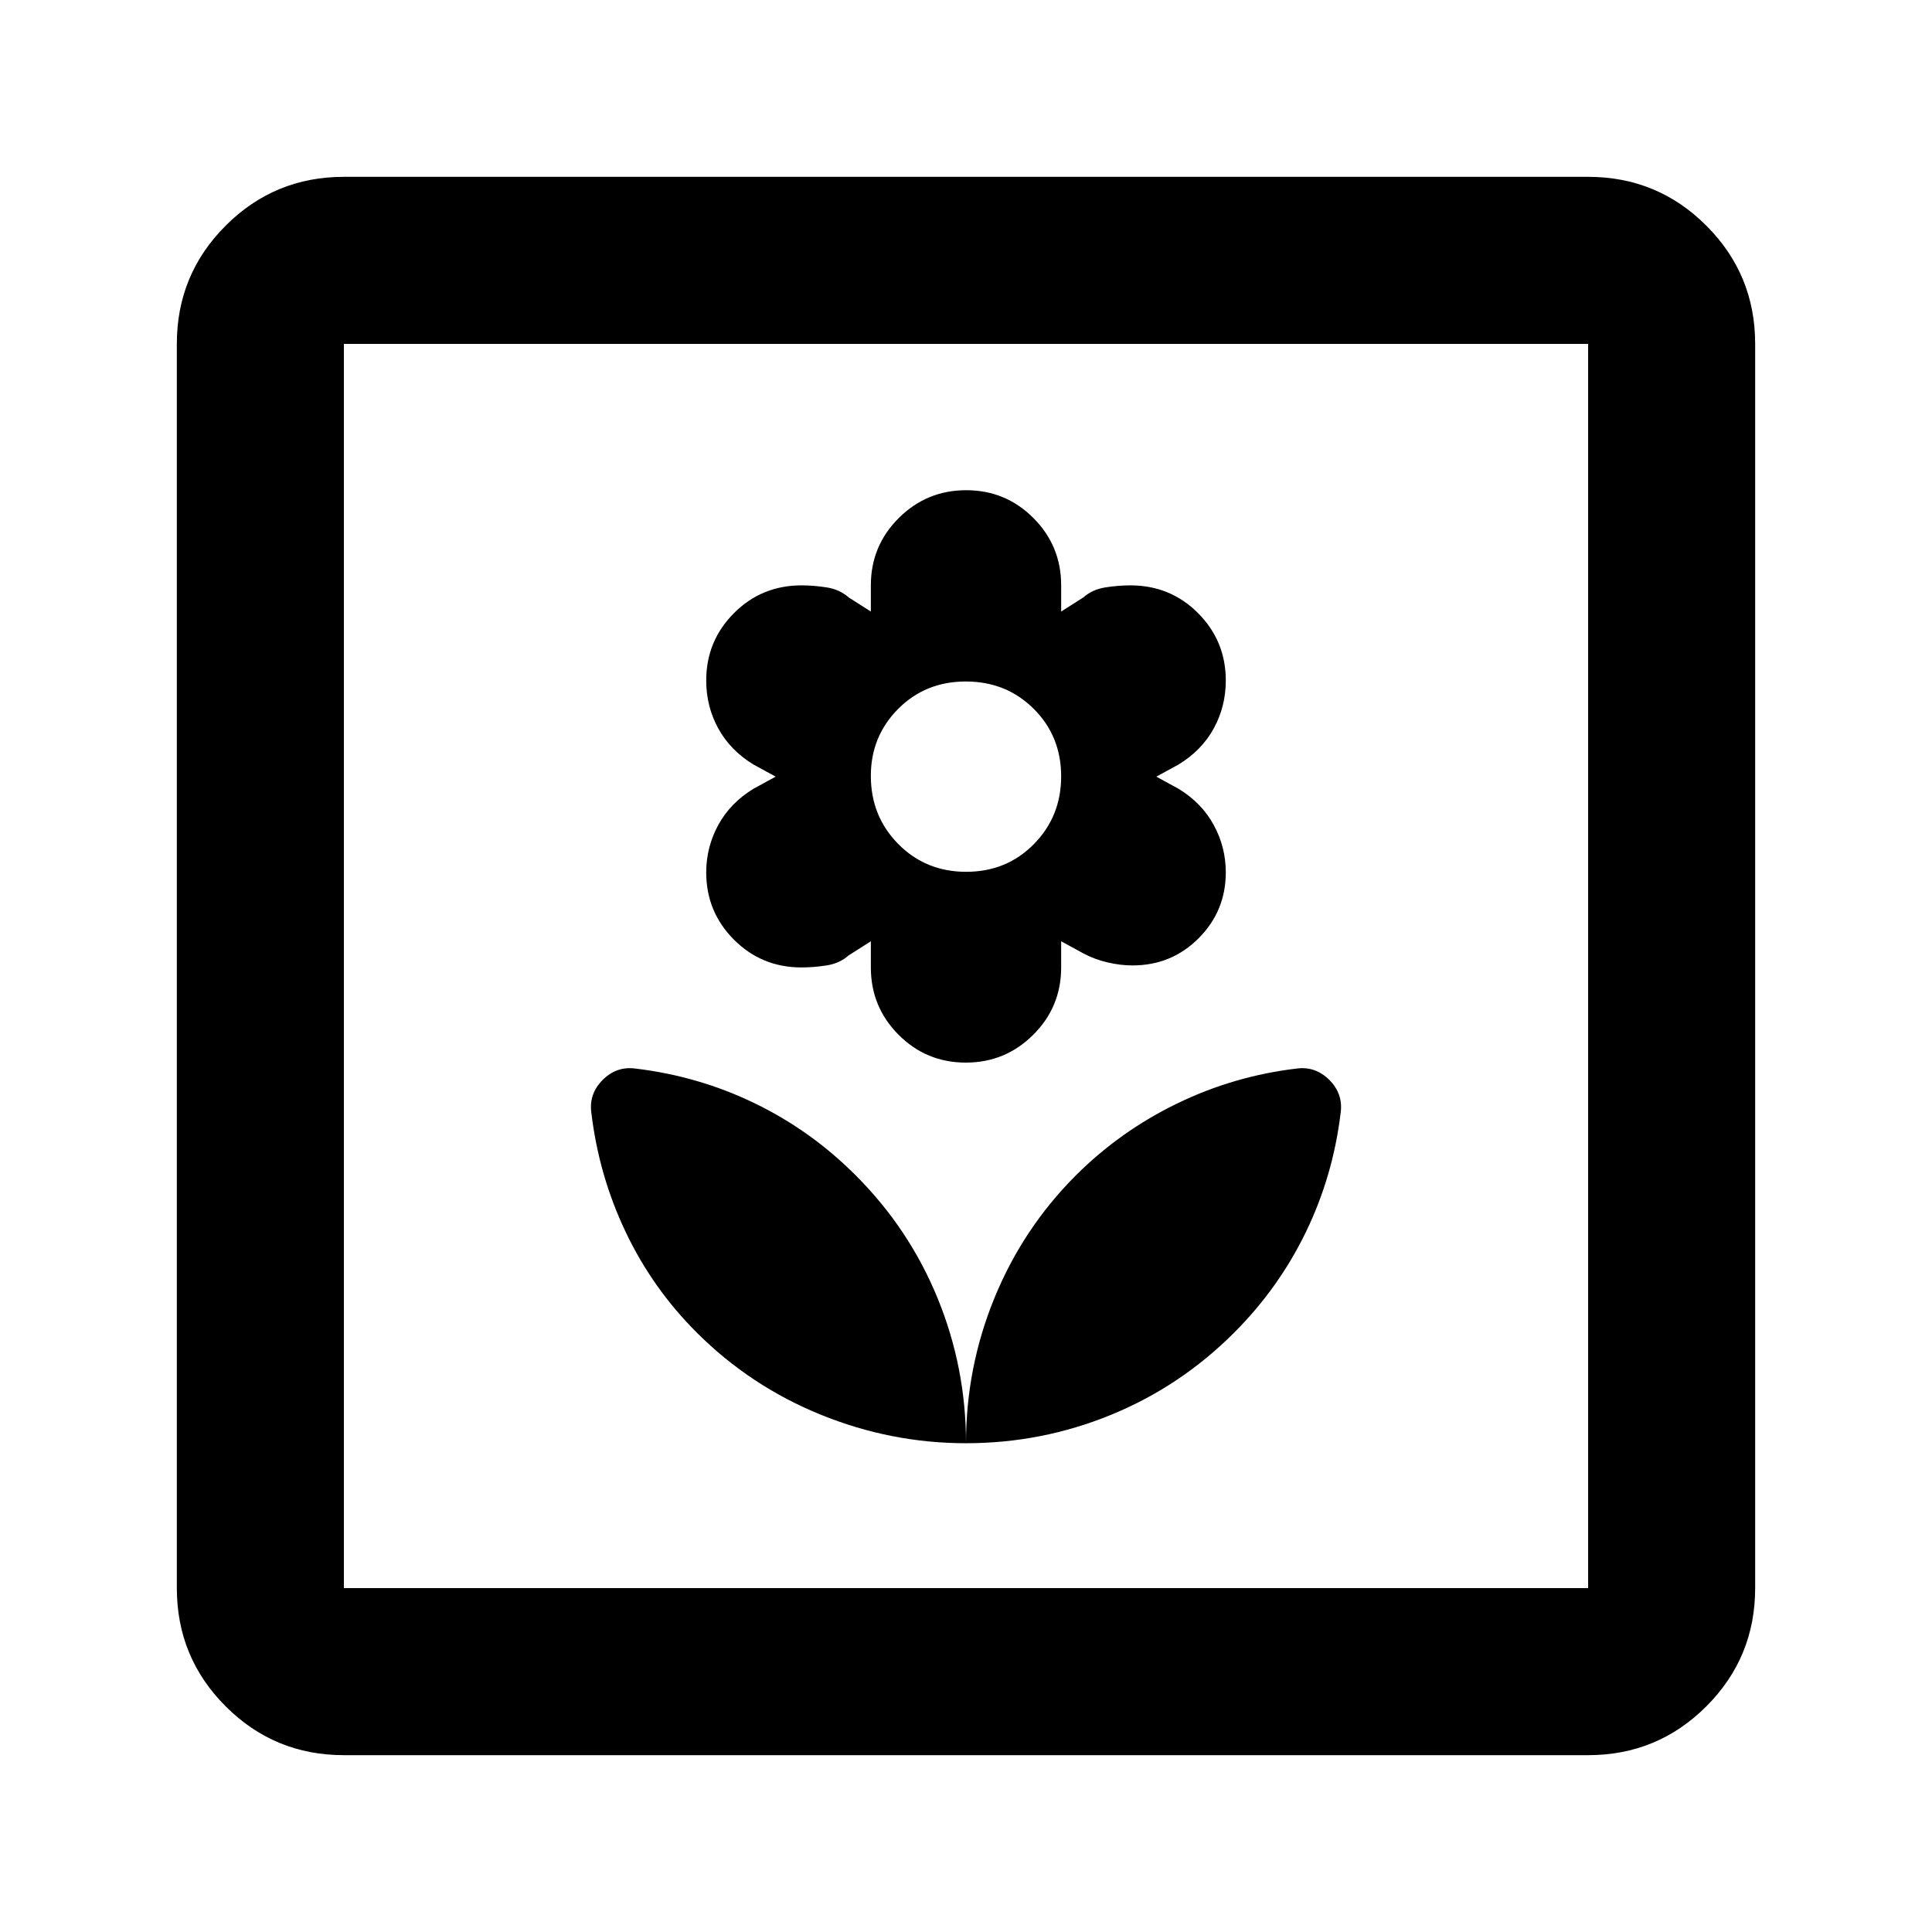 <svg xmlns="http://www.w3.org/2000/svg" height="20" viewBox="0 -960 960 960" width="20"><path d="M480-242.87q0-37.609-14.118-72.084-14.117-34.475-40.784-61.114-22.185-22.215-50.131-35.736-27.945-13.522-59.271-17.239-9.339-1.24-16.224 5.646-6.885 6.885-5.646 16.223 3.718 31.326 17.114 59.447 13.397 28.12 35.467 50.069 26.503 26.411 61.388 40.6Q442.679-242.87 480-242.87ZM479.909-432q19.613 0 33.493-13.816 13.881-13.816 13.881-33.467v-13l11 6q5.601 3 12.061 4.5t12.352 1.5q19.454 0 32.923-13.525 13.468-13.526 13.468-32.695 0-12.584-6-23.584t-17.522-18l-11-6 11-6q11.522-7 17.522-17.928 6-10.928 6-23.833 0-19.651-13.759-33.466-13.758-13.816-33.632-13.816-5.892 0-12.392 1-6.5 1-11.021 5l-11 7v-13q0-19.651-13.79-33.467-13.789-13.816-33.402-13.816t-33.493 13.816q-13.881 13.816-13.881 33.467v13l-11-7q-4.521-4-11.021-5-6.5-1-12.392-1-19.874 0-33.632 13.816-13.759 13.815-13.759 33.466 0 12.905 6 23.833 6 10.928 17.522 17.928l11 6-11 6q-11.522 7-17.522 18-6 11-6 23.584 0 19.589 13.759 33.404 13.758 13.816 33.632 13.816 5.892 0 12.392-1 6.5-1 11.021-5l11-7v13q0 19.651 13.79 33.467Q460.296-432 479.909-432Zm.182-94.804q-20.091 0-33.732-13.798-13.642-13.797-13.642-33.862 0-19.623 13.551-33.264 13.55-13.642 33.641-13.642 20.091 0 33.732 13.577 13.642 13.577 13.642 33.589 0 19.878-13.551 33.639-13.55 13.761-33.641 13.761ZM480-242.87q37.609 0 72.084-14.117 34.475-14.118 61.115-40.785 22.214-22.185 35.736-50.13 13.521-27.946 17.239-59.272 1.239-9.338-5.646-16.223-6.885-6.886-16.224-5.646-31.326 3.717-59.511 17.421-28.184 13.703-50.134 35.595-26.282 26.262-40.471 60.846Q480-280.597 480-242.87Zm-309.13 155q-34.483 0-58.742-24.258-24.259-24.259-24.259-58.742v-618.26q0-34.483 24.259-58.742t58.742-24.259h618.26q34.483 0 58.742 24.259t24.259 58.742v618.26q0 34.483-24.259 58.742T789.13-87.869H170.87Zm0-83h618.26v-618.26H170.87v618.26Zm0 0v-618.26 618.26Z"/></svg>